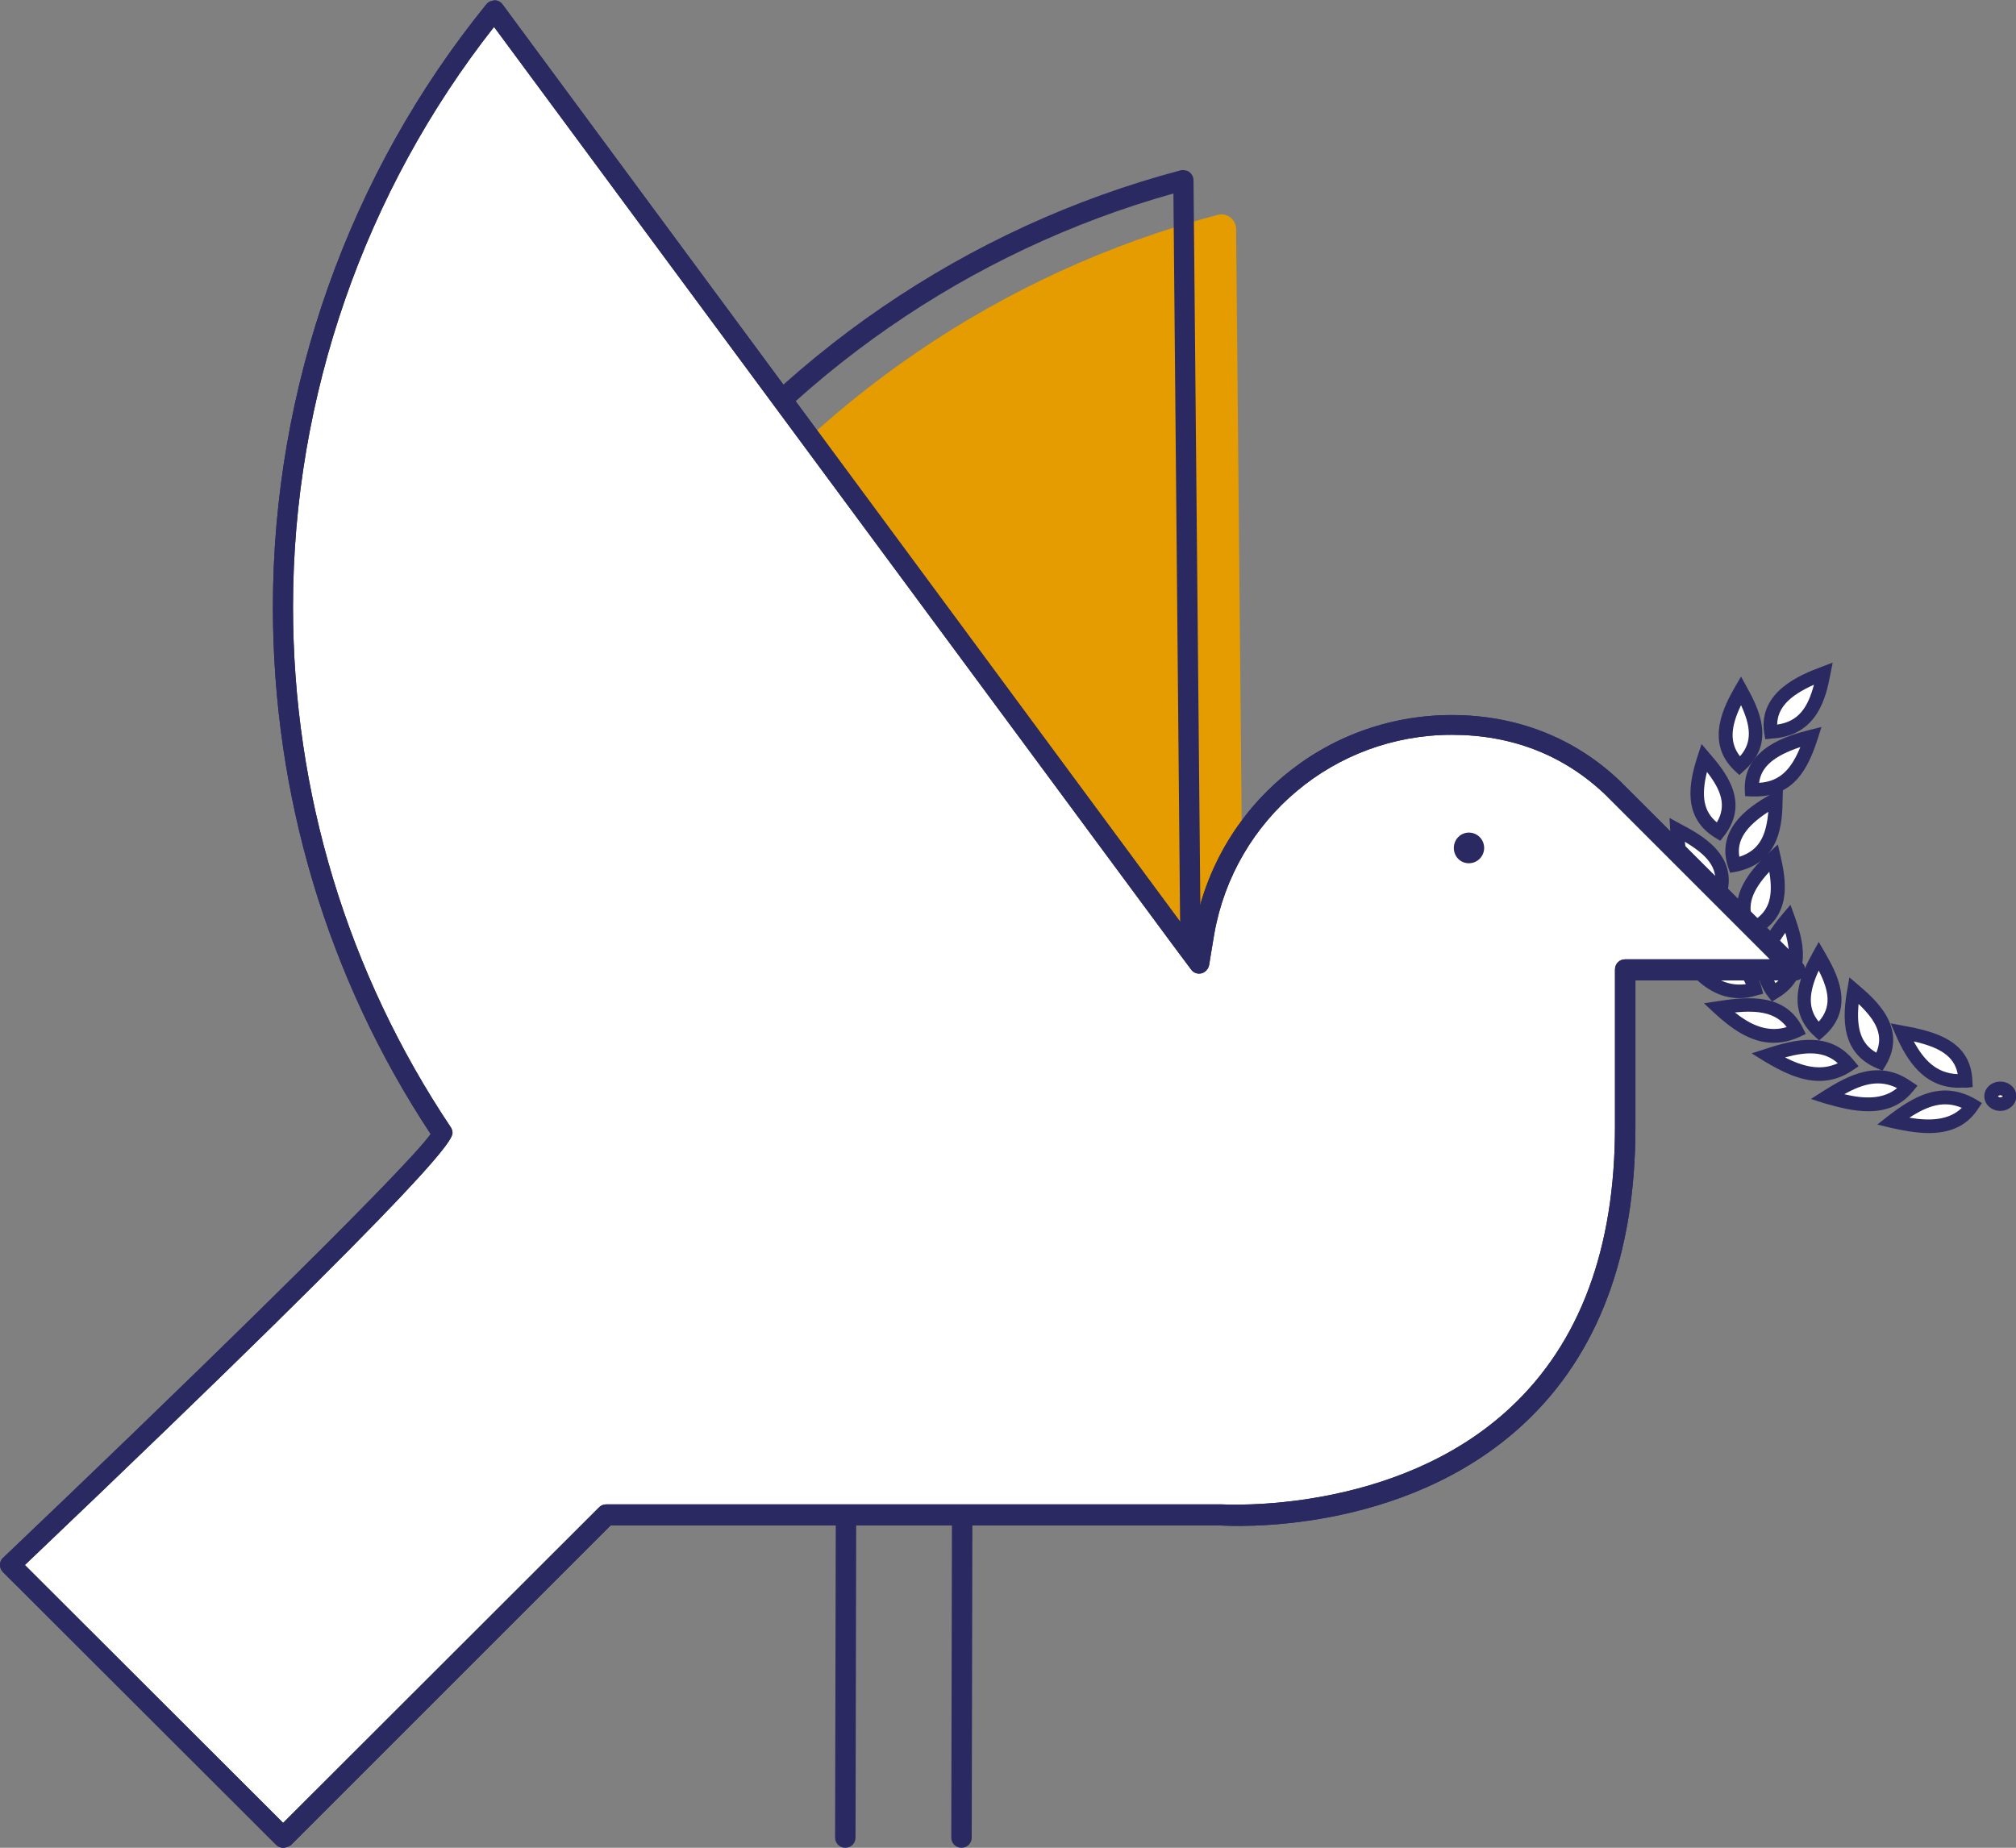 <?xml version="1.0" encoding="utf-8"?>
<!-- Generator: Adobe Illustrator 26.0.2, SVG Export Plug-In . SVG Version: 6.00 Build 0)  -->
<svg version="1.1" id="Ebene_1" xmlns="http://www.w3.org/2000/svg" xmlns:xlink="http://www.w3.org/1999/xlink" x="0px" y="0px"
	 viewBox="0 0 59.17 54.24" style="enable-background:new 0 0 59.17 54.24;" xml:space="preserve">
<rect x="0" y="0" width="59.17" height="54.24" fill="#808080" stroke="none"/>
<style type="text/css">
	.st0{fill:#E59C00;}
	.st1{fill:#2B2961;}
	.st2{fill:#FFFFFF;}
	.st3{clip-path:url(#SVGID_00000139253615137044468660000016750107380972281218_);}
	.st4{clip-path:url(#SVGID_00000057113081829085775630000012470262250244132780_);}
	.st5{clip-path:url(#SVGID_00000078741347081390306800000009965043977758526875_);}
	.st6{clip-path:url(#SVGID_00000062193381130866608430000007290880449936200852_);}
	.st7{clip-path:url(#SVGID_00000148620797703425553150000001929207653256914566_);}
	.st8{clip-path:url(#SVGID_00000121268756677910177500000011581901350424553117_);}
	.st9{clip-path:url(#SVGID_00000006695740732537037490000010774007147736632963_);}
	.st10{clip-path:url(#SVGID_00000132073801113365671060000005079509081822160565_);}
	.st11{clip-path:url(#SVGID_00000163034096145127282440000000504003708409817530_);}
	.st12{clip-path:url(#SVGID_00000080166751140381885620000001426660835632462231_);}
	.st13{clip-path:url(#SVGID_00000146488045903066872100000017409381640441984673_);}
	.st14{clip-path:url(#SVGID_00000155847328402010896770000009907476157839403450_);}
	.st15{clip-path:url(#SVGID_00000044151578195604031800000013754868947587602101_);}
	.st16{clip-path:url(#SVGID_00000182492218828016034100000000084296160755115706_);}
	.st17{clip-path:url(#SVGID_00000102505728705506850040000013094781831486241710_);}
	.st18{clip-path:url(#SVGID_00000098926321643730252050000006073843725082203828_);}
	.st19{clip-path:url(#SVGID_00000094595053812385613580000005778760821044277131_);}
	.st20{clip-path:url(#SVGID_00000011015436712766632910000000211363462659515315_);}
	.st21{clip-path:url(#SVGID_00000014613253526752124860000018370737273220779707_);}
	.st22{clip-path:url(#SVGID_00000042712578865795249520000013993560446739014033_);}
	.st23{clip-path:url(#SVGID_00000054973131082081698510000016578209274685213343_);}
	.st24{clip-path:url(#SVGID_00000147940129165376577270000004048297762732108207_);}
	.st25{clip-path:url(#SVGID_00000167362382766143943940000011842632078846457255_);}
	.st26{clip-path:url(#SVGID_00000051369751855677208030000012083076032885412252_);}
	.st27{clip-path:url(#SVGID_00000075132252152931126410000005347031063328915625_);}
	.st28{clip-path:url(#SVGID_00000181047589041202891980000007789608357192106943_);}
	.st29{clip-path:url(#SVGID_00000106859431392017216090000007190776392938289837_);}
	.st30{clip-path:url(#SVGID_00000042001896345220730050000014804285682177505446_);}
	.st31{clip-path:url(#SVGID_00000063635256972538933630000009243204724822213811_);}
	.st32{clip-path:url(#SVGID_00000056395408349973992940000000824241069121094065_);}
	.st33{clip-path:url(#SVGID_00000123399237386482155670000002622585213026292145_);}
	.st34{clip-path:url(#SVGID_00000003089836748722159040000015046309737767036594_);}
	.st35{clip-path:url(#SVGID_00000141448347618676017870000014418127006082530467_);}
	.st36{clip-path:url(#SVGID_00000073697896701236752880000015183267345416327824_);}
	.st37{clip-path:url(#SVGID_00000040551859218705435850000001882722971369960857_);}
	.st38{clip-path:url(#SVGID_00000163061569003675780730000007407732490591991696_);}
	.st39{clip-path:url(#SVGID_00000116215968979492421160000011219420010743656626_);}
	.st40{clip-path:url(#SVGID_00000024701275878174628970000002104230913302601874_);}
	.st41{clip-path:url(#SVGID_00000101802479452054230610000018079269578105956508_);}
	.st42{clip-path:url(#SVGID_00000006701580594953306640000008849536617409538946_);}
	.st43{clip-path:url(#SVGID_00000139279386785178256460000000379681868459773862_);}
	.st44{clip-path:url(#SVGID_00000067942434501116843930000007748161259077699754_);}
	.st45{clip-path:url(#SVGID_00000173157243770495372510000018222958659749385657_);}
	.st46{clip-path:url(#SVGID_00000094596244884035173000000007696014537728620160_);}
	.st47{clip-path:url(#SVGID_00000107569983935657369920000007201935419425756346_);}
	.st48{clip-path:url(#SVGID_00000155858672223350529600000011656227001446624702_);}
	.st49{clip-path:url(#SVGID_00000057827714249284955090000002780468386463871919_);}
	.st50{clip-path:url(#SVGID_00000057867038098421627750000004280243839909068694_);}
	.st51{clip-path:url(#SVGID_00000074412273075881220220000013466108189057141414_);}
	.st52{clip-path:url(#SVGID_00000039101929506366005660000006784831971622374034_);}
	.st53{clip-path:url(#SVGID_00000003789033538009431410000002565415893879933886_);}
	.st54{clip-path:url(#SVGID_00000022533827802853017740000015210354135012024748_);}
	.st55{clip-path:url(#SVGID_00000110436432230658527280000017161494421004895137_);}
	.st56{clip-path:url(#SVGID_00000169526874679241099630000000405642609223958970_);}
	.st57{clip-path:url(#SVGID_00000019638493703930342200000014714444956785748116_);}
	.st58{clip-path:url(#SVGID_00000021829453229640995940000010028199898963953822_);}
	.st59{clip-path:url(#SVGID_00000162340228670544609610000012825898619355509940_);}
	.st60{clip-path:url(#SVGID_00000043447876491891078790000001724557058156176295_);}
	.st61{clip-path:url(#SVGID_00000000932114388915212480000010148660809577659302_);}
	.st62{clip-path:url(#SVGID_00000015345048299979092050000008749761703928453770_);}
	.st63{clip-path:url(#SVGID_00000013899899054172673080000011686358688481411218_);}
	.st64{clip-path:url(#SVGID_00000160157488438364685650000002748809882506677896_);}
	.st65{clip-path:url(#SVGID_00000032610212629782302530000011538593518446417574_);}
	.st66{clip-path:url(#SVGID_00000049933426826448718030000015647562813151588795_);}
	.st67{clip-path:url(#SVGID_00000090282820863163255700000014721401556744007302_);}
	.st68{clip-path:url(#SVGID_00000142863692663805803300000008685633258803209895_);}
	.st69{clip-path:url(#SVGID_00000111887693719645123150000004895363306571875251_);}
	.st70{clip-path:url(#SVGID_00000138564795163740314000000004319843626436612267_);}
	.st71{clip-path:url(#SVGID_00000147197992099370507480000011095351979344287935_);}
	.st72{clip-path:url(#SVGID_00000062889360489853884380000010341881262153655956_);}
	.st73{clip-path:url(#SVGID_00000060748146361917180590000012160993335775909296_);}
	.st74{clip-path:url(#SVGID_00000134248867734736831250000007120697146498763911_);}
	.st75{clip-path:url(#SVGID_00000126306861773333548850000010820904382163930014_);}
	.st76{clip-path:url(#SVGID_00000036253420584588584060000000113639914334497693_);}
	.st77{clip-path:url(#SVGID_00000106868367517968239870000015223432539995361176_);}
	.st78{clip-path:url(#SVGID_00000132787830784902403520000008646284915539238567_);}
	.st79{clip-path:url(#SVGID_00000019636499394633859780000016250493312572503694_);}
	.st80{clip-path:url(#SVGID_00000103254142839011152160000012312280988871984306_);}
	.st81{clip-path:url(#SVGID_00000175302281556469037780000012680844861134031246_);}
	.st82{clip-path:url(#SVGID_00000152262263940541255960000003335332116134097298_);}
	.st83{fill:none;}
	.st84{clip-path:url(#SVGID_00000036974369775519721680000001921647601261240220_);}
	.st85{clip-path:url(#SVGID_00000048492705343524765600000017953231183815192510_);}
	.st86{clip-path:url(#SVGID_00000098914874081709730410000011126440133678714784_);}
	.st87{clip-path:url(#SVGID_00000114052718551088978110000010823028808502281623_);}
	.st88{clip-path:url(#SVGID_00000047769838338667332750000010222408176843386250_);}
	.st89{clip-path:url(#SVGID_00000093876044313554162920000000684822882597277109_);}
	.st90{clip-path:url(#SVGID_00000140720804901203062940000016076045949956894906_);}
	.st91{clip-path:url(#SVGID_00000057855507466742366440000011076960403708995508_);}
	.st92{clip-path:url(#SVGID_00000023959676834330411130000006849271819972439982_);}
	.st93{clip-path:url(#SVGID_00000171713417825220357250000009692670218106861455_);}
	.st94{clip-path:url(#SVGID_00000052813419928474830260000003706991346288079514_);}
	.st95{clip-path:url(#SVGID_00000000925595708824869630000003031286522377178290_);}
	.st96{clip-path:url(#SVGID_00000044151694217758642080000007193178426514729374_);}
	.st97{clip-path:url(#SVGID_00000050632952524616051970000004925700373805396660_);}
	.st98{clip-path:url(#SVGID_00000011735570861827762740000005324596329376016574_);}
	.st99{clip-path:url(#SVGID_00000094613985114895502280000014805455806736602262_);}
	.st100{clip-path:url(#SVGID_00000163759951646519572860000017581207663269147054_);}
	.st101{clip-path:url(#SVGID_00000098933849858791214530000002424423242682388905_);}
	.st102{clip-path:url(#SVGID_00000109031459879616502510000017515639995131233445_);}
	.st103{clip-path:url(#SVGID_00000020371600134741669480000012845853645077832599_);}
	.st104{clip-path:url(#SVGID_00000155128343229110196010000006009968084766889618_);}
	.st105{clip-path:url(#SVGID_00000165204293566612712940000008099170817478317729_);}
	.st106{clip-path:url(#SVGID_00000132067673187168354830000001110516070319480716_);}
	.st107{clip-path:url(#SVGID_00000155122845450396635320000005121831889092164500_);}
	.st108{clip-path:url(#SVGID_00000076561511576382082470000011788100782452653727_);}
	.st109{clip-path:url(#SVGID_00000083061203912592183720000017868305025642418308_);}
	.st110{clip-path:url(#SVGID_00000018925896124057962470000008873539670937334664_);}
	.st111{clip-path:url(#SVGID_00000087410164220763463430000002965298798969906319_);}
	.st112{clip-path:url(#SVGID_00000150101748337207044580000016359966245586167738_);}
	.st113{clip-path:url(#SVGID_00000102544740206194131930000000453974129876573878_);}
	.st114{clip-path:url(#SVGID_00000060747509871365630030000011829310078652391077_);}
	.st115{clip-path:url(#SVGID_00000000921395050681925160000003326502724950225563_);}
	.st116{clip-path:url(#SVGID_00000165925992061392095730000005103119955058066605_);}
	.st117{clip-path:url(#SVGID_00000173841070996798164250000007010685406621921676_);}
	.st118{clip-path:url(#SVGID_00000176014911744645971660000008064270084062600124_);}
	.st119{clip-path:url(#SVGID_00000086678237049803452570000009076039027728219296_);}
	.st120{clip-path:url(#SVGID_00000032616537369529462250000011672258942307045037_);}
	.st121{clip-path:url(#SVGID_00000121959047605364405460000009125470933060317625_);}
	.st122{clip-path:url(#SVGID_00000040563527047323117020000010187532426513859233_);}
	.st123{clip-path:url(#SVGID_00000021117491450221408160000005768673007135694226_);}
	.st124{clip-path:url(#SVGID_00000121999552480589805510000001898617754887441070_);}
	.st125{clip-path:url(#SVGID_00000033366823936563630890000015211466062460870324_);}
	.st126{clip-path:url(#SVGID_00000133528530408225704620000008178004902423880067_);}
	.st127{clip-path:url(#SVGID_00000171711514968098383510000006987459353226259377_);}
	.st128{clip-path:url(#SVGID_00000153697241625493665820000011771091586161962174_);}
	.st129{clip-path:url(#SVGID_00000177472912749652783140000009576563959343108778_);}
	.st130{clip-path:url(#SVGID_00000145770055924774485360000000203782878551886211_);}
	.st131{clip-path:url(#SVGID_00000003800299778222386520000007496337675069487252_);}
	.st132{clip-path:url(#SVGID_00000094602095981770188750000017476277048400412605_);}
	.st133{clip-path:url(#SVGID_00000013900894979643048970000011976933756956562312_);}
	.st134{clip-path:url(#SVGID_00000000911381482940258380000009799306067185829513_);}
	.st135{clip-path:url(#SVGID_00000182526120830636648340000006427501085915892130_);}
	.st136{clip-path:url(#SVGID_00000156568211880483959960000008485312151964892055_);}
	.st137{clip-path:url(#SVGID_00000005236350671974902140000014659118716761430155_);}
	.st138{clip-path:url(#SVGID_00000067936685492285455460000014882375043697398457_);}
	.st139{clip-path:url(#SVGID_00000127761014422953304780000005373705236402343833_);}
	.st140{clip-path:url(#SVGID_00000069393640533256028770000018267511711833443470_);}
	.st141{clip-path:url(#SVGID_00000138569989937265744700000005087184179520962182_);}
	.st142{clip-path:url(#SVGID_00000143598864347697649330000011230942975059897488_);}
	.st143{clip-path:url(#SVGID_00000133529187125885976290000016304064078628151447_);}
	.st144{clip-path:url(#SVGID_00000142888006358138559780000001488505647419301546_);}
	.st145{clip-path:url(#SVGID_00000087372283180850335860000001551246859254077847_);}
	.st146{clip-path:url(#SVGID_00000070100660185625388040000015007537038547677347_);}
	.st147{clip-path:url(#SVGID_00000109022013770935702780000007945054010732083345_);}
	.st148{clip-path:url(#SVGID_00000023979163439344395590000007490307055037822097_);}
	.st149{clip-path:url(#SVGID_00000034070574225113428150000007355990496028797110_);}
	.st150{clip-path:url(#SVGID_00000183927144109207891230000013895499972733303716_);}
	.st151{clip-path:url(#SVGID_00000067929898604117867280000000038822662624857483_);}
	.st152{clip-path:url(#SVGID_00000020385293379607290140000013833676190541362860_);}
	.st153{clip-path:url(#SVGID_00000133507112433585767480000008591838367240171927_);}
	.st154{clip-path:url(#SVGID_00000171716614077608571450000016781020717100338591_);}
	.st155{clip-path:url(#SVGID_00000176014344596975000240000013193398247735710141_);}
	.st156{clip-path:url(#SVGID_00000135655027153848989740000004379993488287725205_);}
	.st157{clip-path:url(#SVGID_00000085223885229172103060000017681763168990109871_);}
	.st158{clip-path:url(#SVGID_00000042014884069136141480000003113661169920024506_);}
	.st159{clip-path:url(#SVGID_00000139265932249647044420000004749756768386835647_);}
	.st160{clip-path:url(#SVGID_00000183960057364538298280000000508145216653300117_);}
	.st161{clip-path:url(#SVGID_00000137130517844092346490000003046984542840107702_);}
	.st162{clip-path:url(#SVGID_00000018209926934992589110000002865294370424058520_);}
	.st163{clip-path:url(#SVGID_00000082355676069878446010000006088047278242345099_);}
	.st164{clip-path:url(#SVGID_00000123441730907922973880000011019593640532146053_);}
	.st165{clip-path:url(#SVGID_00000132076725660987318920000003321606864295778730_);}
	.st166{clip-path:url(#SVGID_00000031903963858275259290000009109299776525719191_);}
	.st167{clip-path:url(#SVGID_00000057847925043112499030000013038589698765444757_);}
	.st168{clip-path:url(#SVGID_00000055694785635481641850000009300700488503016121_);}
	.st169{clip-path:url(#SVGID_00000115495303077382512600000017499912128429533078_);}
	.st170{clip-path:url(#SVGID_00000151513471392095779190000006301341096811018649_);}
	.st171{clip-path:url(#SVGID_00000094588307008921744090000012436691368242632633_);}
	.st172{clip-path:url(#SVGID_00000010308474999120886430000004712421213188021173_);}
	.st173{clip-path:url(#SVGID_00000002357396832664449920000012417090271258402692_);}
	.st174{clip-path:url(#SVGID_00000134236529802331922920000009813631829768599943_);}
	.st175{clip-path:url(#SVGID_00000127749388742848692080000013751405004082139020_);}
	.st176{clip-path:url(#SVGID_00000016764753818929811560000011684245360787007137_);}
	.st177{clip-path:url(#SVGID_00000005258591452405429500000013045748018270983860_);}
	.st178{clip-path:url(#SVGID_00000104668528771473933510000005222161697593607076_);}
	.st179{clip-path:url(#SVGID_00000060724973202324755420000000083335936245439872_);}
	.st180{clip-path:url(#SVGID_00000130606775566014445010000000471276801361004715_);}
	.st181{clip-path:url(#SVGID_00000085248604493923935680000006589972590048116632_);}
	.st182{clip-path:url(#SVGID_00000183942497009185534720000009018485148983449014_);}
	.st183{clip-path:url(#SVGID_00000083778007062932749310000012142518655287394483_);}
	.st184{clip-path:url(#SVGID_00000092429002537327518150000011479758780250578853_);}
	.st185{clip-path:url(#SVGID_00000061452866737230004710000015282012722566759554_);}
	.st186{clip-path:url(#SVGID_00000182515556005156096390000000442671947546021766_);}
</style>
<g>
	<g>
		<path class="st2" d="M57.9,32.45c-0.9-0.53-1.65-0.06-2.34,0.46C56.44,33.12,57.38,33.21,57.9,32.45"/>
	</g>
	<g>
		<path class="st1" d="M56.61,33.26c-0.36,0-0.74-0.07-1.1-0.15l-0.41-0.1l0.33-0.26c0.71-0.54,1.54-1.07,2.56-0.48l0.18,0.11
			l-0.12,0.18C57.7,33.09,57.18,33.26,56.61,33.26z M56.04,32.81c0.6,0.1,1.16,0.08,1.54-0.29C57.06,32.3,56.59,32.45,56.04,32.81z"
			/>
	</g>
	<g>
		<path class="st2" d="M57.69,31.72c-0.04-1-0.94-1.25-1.87-1.42C56.16,31.08,56.65,31.83,57.69,31.72"/>
	</g>
	<g>
		<path class="st1" d="M57.49,31.93c-1.03,0-1.53-0.82-1.85-1.55l-0.15-0.34l0.37,0.07c0.96,0.17,1.98,0.45,2.03,1.61l0.01,0.19
			l-0.19,0.02C57.63,31.92,57.56,31.93,57.49,31.93z M56.17,30.57c0.28,0.52,0.65,0.94,1.29,0.96
			C57.36,30.99,56.91,30.74,56.17,30.57z"/>
	</g>
	<g>
		<path class="st2" d="M55.99,31.9c-0.84-0.59-1.64-0.18-2.37,0.29C54.48,32.46,55.41,32.62,55.99,31.9"/>
	</g>
	<g>
		<path class="st1" d="M54.83,32.62c-0.42,0-0.85-0.11-1.27-0.23l-0.41-0.13l0.36-0.23c0.76-0.48,1.64-0.95,2.59-0.28l0.18,0.12
			l-0.14,0.17C55.79,32.47,55.33,32.62,54.83,32.62z M54.13,32.12c0.58,0.14,1.14,0.16,1.55-0.18C55.18,31.69,54.7,31.8,54.13,32.12
			z"/>
	</g>
	<g>
		<path class="st2" d="M55.16,31.17c0.51-0.89-0.09-1.53-0.76-2.1C54.26,29.91,54.25,30.78,55.16,31.17"/>
	</g>
	<g>
		<path class="st1" d="M55.25,31.43l-0.16-0.07c-1.06-0.45-1.02-1.48-0.87-2.32l0.06-0.35l0.27,0.23c0.5,0.43,1.44,1.24,0.8,2.35
			L55.25,31.43z M54.55,29.47c-0.07,0.74,0.08,1.18,0.52,1.43C55.29,30.38,55.06,29.96,54.55,29.47z"/>
	</g>
	<g>
		<path class="st2" d="M54.26,31.25c-0.62-0.76-1.51-0.56-2.37-0.27C52.63,31.44,53.46,31.8,54.26,31.25"/>
	</g>
	<g>
		<path class="st1" d="M53.4,31.73c-0.57,0-1.12-0.28-1.62-0.58l-0.37-0.23l0.41-0.13c0.88-0.29,1.88-0.53,2.59,0.34l0.14,0.17
			l-0.18,0.12C54.05,31.64,53.72,31.73,53.4,31.73z M52.39,31.04c0.51,0.26,1.04,0.41,1.55,0.17
			C53.55,30.86,53.05,30.86,52.39,31.04z"/>
	</g>
	<g>
		<path class="st2" d="M53.39,30.27c0.77-0.68,0.42-1.47-0.01-2.21C52.97,28.81,52.67,29.63,53.39,30.27"/>
	</g>
	<g>
		<path class="st1" d="M53.39,30.54l-0.13-0.12c-0.94-0.84-0.32-1.97-0.05-2.46l0.17-0.31l0.18,0.31c0.32,0.56,0.93,1.61-0.03,2.46
			L53.39,30.54z M53.38,28.49c-0.31,0.67-0.31,1.13,0,1.5C53.76,29.56,53.69,29.1,53.38,28.49z"/>
	</g>
	<g>
		<path class="st2" d="M52.73,30.25c-0.44-0.87-1.37-0.81-2.28-0.67C51.08,30.17,51.82,30.67,52.73,30.25"/>
	</g>
	<g>
		<path class="st1" d="M52.05,30.61c-0.68,0-1.25-0.43-1.74-0.88l-0.3-0.28l0.41-0.06c0.94-0.15,1.99-0.22,2.49,0.78L53,30.35
			l-0.19,0.09C52.55,30.56,52.29,30.61,52.05,30.61z M50.92,29.72c0.45,0.36,0.95,0.6,1.52,0.43
			C52.12,29.73,51.62,29.65,50.92,29.72z"/>
	</g>
	<g>
		<path class="st2" d="M52.06,29.13c0.89-0.53,0.7-1.37,0.42-2.18C51.92,27.62,51.47,28.37,52.06,29.13"/>
	</g>
	<g>
		<path class="st1" d="M52.01,29.4l-0.11-0.14c-0.77-1,0.07-2,0.42-2.43l0.23-0.27l0.12,0.33c0.21,0.61,0.61,1.75-0.5,2.41
			L52.01,29.4z M52.4,27.38c-0.44,0.61-0.52,1.06-0.29,1.48C52.56,28.5,52.58,28.03,52.4,27.38z"/>
	</g>
	<g>
		<path class="st2" d="M51.5,29.03c-0.25-0.96-1.18-1.06-2.12-1.07C49.88,28.67,50.51,29.31,51.5,29.03"/>
	</g>
	<g>
		<path class="st1" d="M51.05,29.3c-0.84,0-1.41-0.63-1.82-1.22L49,27.76l0.39,0c0.97,0.01,2.02,0.12,2.31,1.22l0.05,0.19
			l-0.19,0.05C51.37,29.28,51.21,29.3,51.05,29.3z M49.8,28.18c0.38,0.46,0.82,0.79,1.44,0.71C51.02,28.39,50.54,28.23,49.8,28.18z"
			/>
	</g>
	<g>
		<path class="st2" d="M51.37,27.3c0.96-0.43,0.87-1.29,0.68-2.12C51.42,25.78,50.87,26.48,51.37,27.3"/>
	</g>
	<g>
		<path class="st1" d="M51.29,27.55L51.2,27.4c-0.65-1.08,0.31-1.98,0.72-2.37l0.26-0.24l0.08,0.34c0.14,0.63,0.4,1.81-0.8,2.35
			L51.29,27.55z M51.93,25.59c-0.52,0.56-0.66,1-0.47,1.44C51.96,26.73,52.04,26.26,51.93,25.59z"/>
	</g>
	<g>
		<path class="st2" d="M50.99,27.66c-0.12-0.99-1.03-1.19-1.97-1.3C49.43,27.12,49.96,27.83,50.99,27.66"/>
	</g>
	<g>
		<path class="st1" d="M50.7,27.89c-0.95,0-1.48-0.75-1.84-1.43l-0.18-0.34l0.38,0.04c0.97,0.11,2.01,0.33,2.14,1.47l0.02,0.19
			l-0.19,0.03C50.91,27.88,50.8,27.89,50.7,27.89z M49.4,26.62c0.31,0.5,0.7,0.88,1.35,0.87C50.61,26.96,50.14,26.74,49.4,26.62z"/>
	</g>
	<g>
		<path class="st2" d="M50.91,25.39c1.08-0.22,1.19-1.07,1.21-1.93C51.33,23.91,50.61,24.48,50.91,25.39"/>
	</g>
	<g>
		<path class="st1" d="M50.78,25.62l-0.06-0.17c-0.4-1.2,0.79-1.87,1.3-2.16l0.31-0.17l-0.01,0.35c-0.01,0.65-0.04,1.85-1.37,2.12
			L50.78,25.62z M51.9,23.83c-0.67,0.44-0.93,0.84-0.85,1.32C51.65,24.96,51.84,24.51,51.9,23.83z"/>
	</g>
	<g>
		<path class="st2" d="M50.47,26.25c0.31-0.97-0.45-1.47-1.25-1.9C49.27,25.2,49.46,26.06,50.47,26.25"/>
	</g>
	<g>
		<path class="st1" d="M50.61,26.48l-0.17-0.03c-1.16-0.22-1.37-1.23-1.42-2.09L49,24.01l0.31,0.17c0.61,0.32,1.74,0.92,1.35,2.14
			L50.61,26.48z M49.45,24.71c0.07,0.59,0.28,1.11,0.88,1.3C50.43,25.46,50.09,25.09,49.45,24.71z"/>
	</g>
	<g>
		<path class="st2" d="M51.42,23.18c1.12,0.05,1.47-0.74,1.74-1.55C52.26,21.87,51.39,22.23,51.42,23.18"/>
	</g>
	<g>
		<path class="st1" d="M51.52,23.38c-0.04,0-0.07,0-0.11,0l-0.19-0.01l-0.01-0.19c-0.04-1.24,1.31-1.6,1.89-1.75l0.36-0.09
			l-0.11,0.35C53.08,22.51,52.69,23.38,51.52,23.38z M52.84,21.93c-0.78,0.26-1.15,0.58-1.21,1.05
			C52.26,22.94,52.58,22.56,52.84,21.93z"/>
	</g>
	<g>
		<path class="st2" d="M50.44,24.41c0.63-0.81,0.14-1.52-0.43-2.17C49.75,23.05,49.61,23.91,50.44,24.41"/>
	</g>
	<g>
		<path class="st1" d="M50.49,24.68l-0.15-0.09c-0.96-0.59-0.78-1.59-0.51-2.41l0.11-0.34l0.23,0.27c0.43,0.5,1.22,1.42,0.43,2.43
			L50.49,24.68z M50.1,22.66c-0.18,0.72-0.09,1.17,0.29,1.48C50.68,23.65,50.52,23.2,50.1,22.66z"/>
	</g>
	<g>
		<path class="st2" d="M51.98,21.49c1.11-0.06,1.37-0.88,1.54-1.72C52.66,20.1,51.84,20.55,51.98,21.49"/>
	</g>
	<g>
		<path class="st1" d="M51.81,21.7l-0.03-0.18c-0.19-1.23,1.11-1.73,1.67-1.94l0.34-0.13l-0.07,0.35c-0.12,0.63-0.36,1.81-1.73,1.88
			L51.81,21.7z M53.24,20.1c-0.74,0.33-1.07,0.69-1.08,1.17C52.79,21.18,53.06,20.77,53.24,20.1z"/>
	</g>
	<g>
		<path class="st2" d="M51.06,22.48c0.78-0.67,0.45-1.46,0.04-2.21C50.67,21.01,50.36,21.82,51.06,22.48"/>
	</g>
	<g>
		<path class="st1" d="M51.05,22.75l-0.13-0.12c-0.92-0.86-0.27-1.98,0-2.46l0.18-0.31l0.17,0.31c0.31,0.57,0.89,1.63-0.09,2.46
			L51.05,22.75z M51.1,20.7c-0.32,0.66-0.33,1.12-0.03,1.5C51.44,21.78,51.38,21.31,51.1,20.7z"/>
	</g>
	<g>
		<path class="st2" d="M58.44,32.18c0,0.13,0.12,0.23,0.27,0.23s0.27-0.1,0.27-0.23c0-0.13-0.12-0.23-0.27-0.23
			S58.44,32.05,58.44,32.18"/>
	</g>
	<g>
		<path class="st1" d="M58.71,32.61c-0.26,0-0.47-0.19-0.47-0.43s0.21-0.43,0.47-0.43c0.26,0,0.47,0.19,0.47,0.43
			S58.96,32.61,58.71,32.61z M58.71,32.15c-0.04,0-0.07,0.03-0.07,0.03s0.02,0.03,0.07,0.03c0.05,0,0.07-0.03,0.07-0.03
			S58.75,32.15,58.71,32.15z"/>
	</g>
	<g>
		<path class="st0" d="M36.28,6.73c0-0.14-0.06-0.26-0.17-0.35C36,6.3,35.86,6.27,35.73,6.31C29.4,7.98,23.8,11.8,19.95,17.08
			c-3.34,4.58-5.23,9.99-5.44,15.64c-0.01,0.24,0.18,0.45,0.42,0.46c0.19,0.02,0.35-0.1,0.42-0.27l20.38,8.8l0,0.2
			c0,0.24,0.2,0.43,0.44,0.43c0,0,0,0,0.01,0c0.24,0,0.44-0.2,0.43-0.45L36.28,6.73z"/>
	</g>
	<g>
		<path class="st1" d="M35.07,40.68c-0.16,0-0.3-0.13-0.3-0.29l-0.02-0.9L34.44,5.68c-5.99,1.68-11.29,5.35-14.95,10.37
			c-3.25,4.46-5.07,9.71-5.28,15.2c-0.01,0.16-0.14,0.29-0.31,0.29c-0.17-0.01-0.29-0.15-0.29-0.31c0.21-5.61,2.08-10.98,5.39-15.53
			c3.82-5.24,9.38-9.04,15.65-10.7c0.09-0.02,0.19,0,0.26,0.05c0.07,0.06,0.12,0.14,0.12,0.24l0.33,35.09
			C35.37,40.54,35.24,40.68,35.07,40.68C35.07,40.68,35.07,40.68,35.07,40.68z"/>
	</g>
	<g>
		<path class="st2" d="M34.66,27.58L14.51,0.3c-3.88,4.78-6.2,10.88-6.2,17.51c0,5.72,1.72,11.03,4.68,15.45
			C13.04,33.8,0.3,45.94,0.3,45.94l8.01,8l9.48-9.47h18.06c0,0,11.85,0.82,11.85-11.38v-4.62h4.98l-5.33-5.33
			c-1.42-1.36-3.11-1.86-4.73-1.86c-3.63,0-6.66,2.63-7.26,6.09c-0.07,0.42-0.15,0.92-0.15,0.92L34.66,27.58z"/>
	</g>
	<g>
		<path class="st1" d="M8.31,54.24c-0.08,0-0.15-0.03-0.21-0.09l-8.01-8C0.03,46.09,0,46.02,0,45.94c0-0.08,0.03-0.16,0.09-0.21
			c4.72-4.49,11.76-11.33,12.55-12.44c-3.03-4.59-4.63-9.94-4.63-15.47c0-6.43,2.23-12.72,6.27-17.7c0.06-0.07,0.15-0.1,0.24-0.11
			c0.09,0,0.18,0.05,0.23,0.12l20.26,27.43c0.01-0.08,0.03-0.15,0.04-0.23c0.65-3.67,3.82-6.34,7.56-6.34
			c1.91,0,3.61,0.67,4.94,1.94l5.34,5.33c0.09,0.09,0.11,0.21,0.07,0.33s-0.16,0.19-0.28,0.19h-4.68v4.32c0,3.74-1.1,6.66-3.26,8.68
			c-3.56,3.33-8.69,3.01-8.9,3l-17.92,0l-9.39,9.39C8.46,54.21,8.38,54.24,8.31,54.24z M0.73,45.94l7.58,7.57l9.27-9.26
			c0.06-0.06,0.13-0.09,0.21-0.09h18.06c0.07,0,5.11,0.31,8.48-2.84c2.04-1.9,3.07-4.67,3.07-8.24v-4.62c0-0.17,0.13-0.3,0.3-0.3
			h4.25l-4.82-4.82c-1.22-1.17-2.75-1.77-4.52-1.77c-3.44,0-6.37,2.46-6.97,5.84c-0.07,0.41-0.15,0.91-0.15,0.91
			c-0.02,0.12-0.11,0.22-0.22,0.25c-0.12,0.03-0.24-0.01-0.31-0.11l-0.53-0.71c0,0,0,0,0,0L14.5,0.79c-3.8,4.83-5.9,10.86-5.9,17.02
			c0,5.47,1.6,10.75,4.63,15.28c0.03,0.04,0.04,0.09,0.05,0.13C13.3,33.42,13.36,33.91,0.73,45.94z"/>
	</g>
	<g>
		<path class="st1" d="M43.56,24.89c0,0.25-0.2,0.45-0.45,0.45c-0.25,0-0.44-0.2-0.44-0.45c0-0.25,0.2-0.45,0.44-0.45
			C43.36,24.44,43.56,24.64,43.56,24.89"/>
	</g>
	<g>
		<path class="st1" d="M8.31,54.24c-0.08,0-0.15-0.03-0.21-0.09l-8.01-8C0.03,46.09,0,46.02,0,45.94c0-0.08,0.03-0.16,0.09-0.21
			c4.72-4.49,11.76-11.33,12.55-12.44c-3.03-4.59-4.63-9.94-4.63-15.47c0-6.43,2.23-12.72,6.27-17.7c0.06-0.07,0.15-0.1,0.24-0.11
			c0.09,0,0.18,0.05,0.23,0.12l20.26,27.43c0.01-0.08,0.03-0.15,0.04-0.23c0.65-3.67,3.82-6.34,7.56-6.34
			c1.91,0,3.61,0.67,4.94,1.94l5.34,5.33c0.09,0.09,0.11,0.21,0.07,0.33s-0.16,0.19-0.28,0.19h-4.68v4.32c0,3.74-1.1,6.66-3.26,8.68
			c-3.56,3.33-8.69,3.01-8.9,3l-17.92,0l-9.39,9.39C8.46,54.21,8.38,54.24,8.31,54.24z M0.73,45.94l7.58,7.57l9.27-9.26
			c0.06-0.06,0.13-0.09,0.21-0.09h18.06c0.07,0,5.11,0.31,8.48-2.84c2.04-1.9,3.07-4.67,3.07-8.24v-4.62c0-0.17,0.13-0.3,0.3-0.3
			h4.25l-4.82-4.82c-1.22-1.17-2.75-1.77-4.52-1.77c-3.44,0-6.37,2.46-6.97,5.84c-0.07,0.41-0.15,0.91-0.15,0.91
			c-0.02,0.12-0.11,0.22-0.22,0.25c-0.12,0.03-0.24-0.01-0.31-0.11l-0.53-0.71c0,0,0,0,0,0L14.5,0.79c-3.8,4.83-5.9,10.86-5.9,17.02
			c0,5.47,1.6,10.75,4.63,15.28c0.03,0.04,0.04,0.09,0.05,0.13C13.3,33.42,13.36,33.91,0.73,45.94z"/>
	</g>
	<g>
		<path class="st1" d="M24.81,54.24L24.81,54.24c-0.17,0-0.3-0.13-0.3-0.3l0.02-9.34c0-0.17,0.13-0.3,0.3-0.3h0
			c0.17,0,0.3,0.13,0.3,0.3l-0.02,9.34C25.11,54.11,24.98,54.24,24.81,54.24z"/>
	</g>
	<g>
		<path class="st1" d="M28.22,54.24L28.22,54.24c-0.17,0-0.3-0.13-0.3-0.3l0.02-9.34c0-0.17,0.13-0.3,0.3-0.3h0
			c0.17,0,0.3,0.13,0.3,0.3l-0.02,9.34C28.52,54.11,28.39,54.24,28.22,54.24z"/>
	</g>
</g>
</svg>
